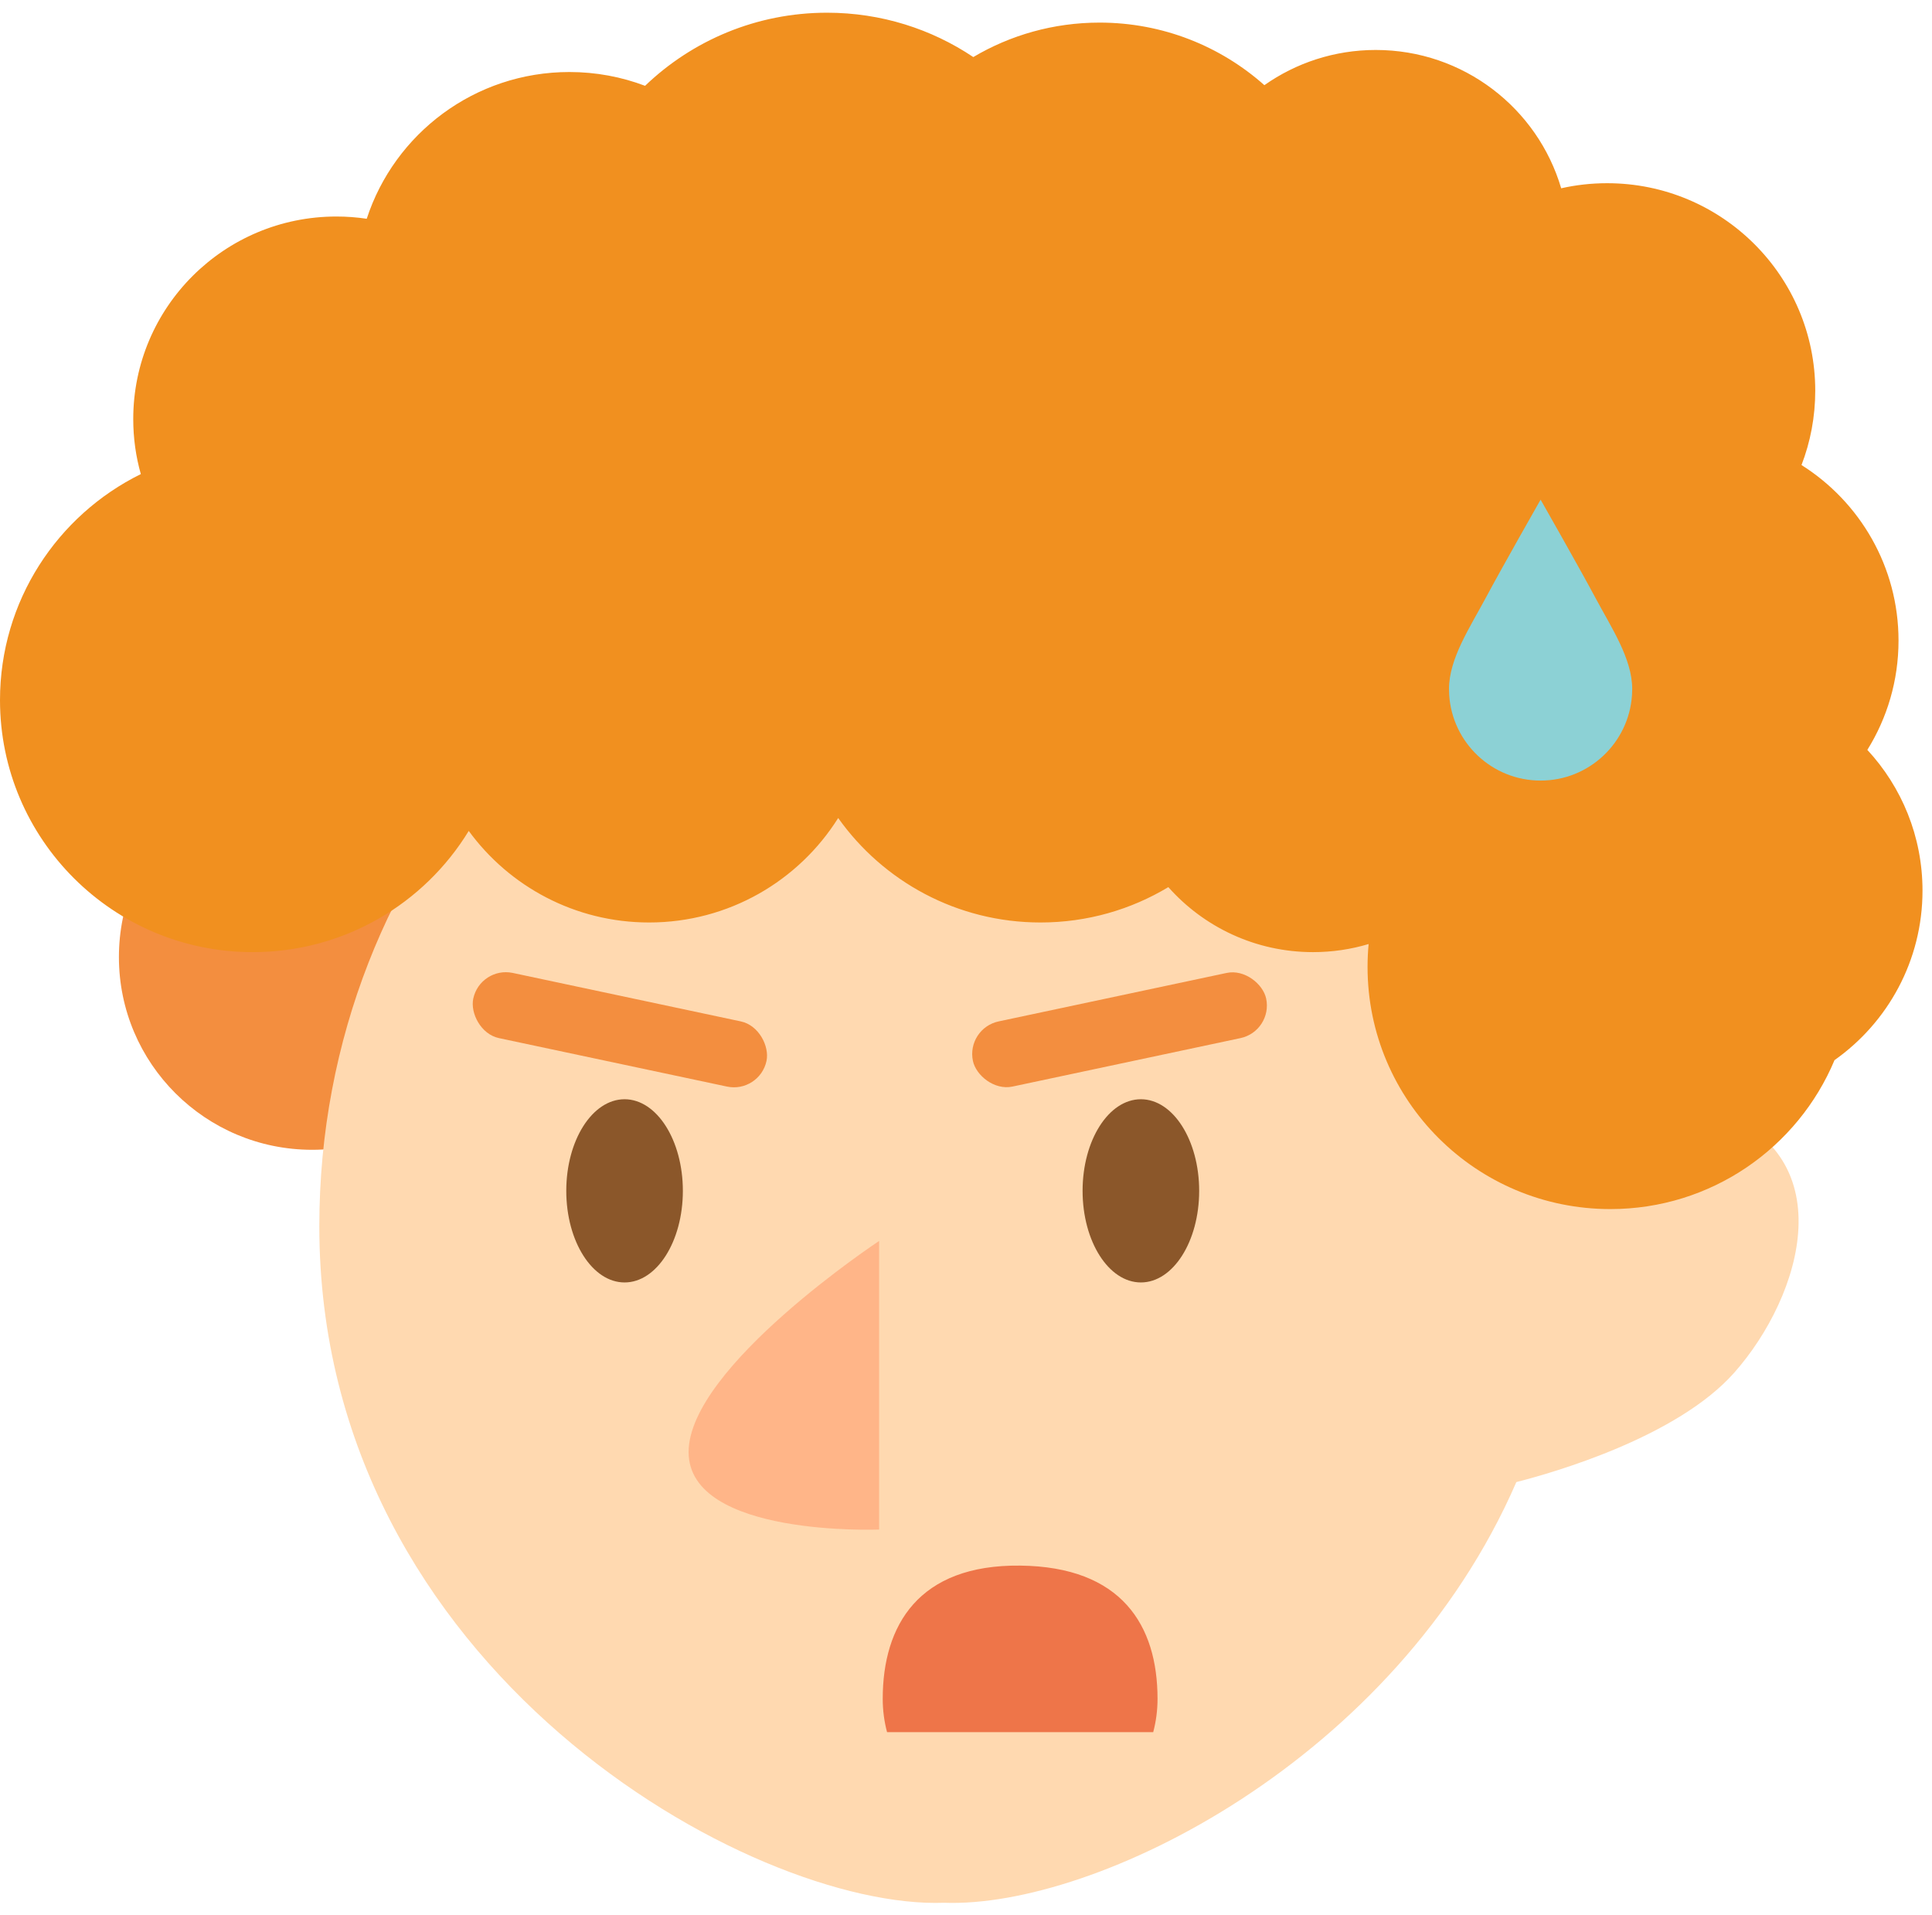 <?xml version="1.0" encoding="UTF-8"?>
<svg width="116px" height="115px" viewBox="0 0 116 115" version="1.1" xmlns="http://www.w3.org/2000/svg" xmlns:xlink="http://www.w3.org/1999/xlink">
    <!-- Generator: Sketch 41.2 (35397) - http://www.bohemiancoding.com/sketch -->
    <title>melos-face</title>
    <desc>Created with Sketch.</desc>
    <defs></defs>
    <g id="Page-1" stroke="none" stroke-width="1" fill="none" fill-rule="evenodd">
        <g id="Desktop-HD" transform="translate(-691, -336)">
            <g id="melos" transform="translate(643, 336)">
                <g id="melos-face" transform="translate(48, 0)">
                    <g id="face_base">
                        <ellipse id="Oval-2" fill="#F38E3F" cx="18.742" cy="57.464" rx="11.602" ry="11.571"></ellipse>
                        <path d="M91.044,88.986 C83.769,105.729 65.769,114.578 56.689,114.245 L56.689,33 C75.616,33 91.27,48.177 93.836,67.905 C95.904,66.382 98.804,65.329 102.529,66.502 C110.868,69.126 108.196,77.822 104.128,82.416 C100.693,86.296 93.27,88.419 91.044,88.986 Z M56.689,33 C35.969,33 19.172,51.187 19.172,73.622 C19.172,100.245 45.142,114.669 56.689,114.245 L56.689,33 Z" id="face" fill="#FFD9B0"></path>
                        <path d="M75.915,5.114 C77.805,3.783 80.112,3 82.603,3 C87.873,3 92.323,6.505 93.736,11.305 C94.624,11.105 95.547,11 96.495,11 C103.396,11 108.99,16.579 108.99,23.461 C108.99,25.033 108.698,26.537 108.165,27.922 C111.666,30.13 113.99,34.025 113.99,38.461 C113.99,40.869 113.305,43.118 112.118,45.024 C114.174,47.245 115.43,50.213 115.43,53.474 C115.43,57.678 113.343,61.395 110.147,63.652 C107.949,68.904 102.75,72.595 96.688,72.595 C88.637,72.595 82.11,66.086 82.11,58.057 C82.11,57.593 82.132,57.134 82.174,56.681 C81.118,56.997 79.997,57.167 78.838,57.167 C75.379,57.167 72.274,55.658 70.148,53.264 C67.908,54.612 65.282,55.387 62.475,55.387 C57.457,55.387 53.02,52.909 50.326,49.114 C47.959,52.882 43.759,55.387 38.972,55.387 C34.522,55.387 30.579,53.221 28.144,49.889 C25.482,54.253 20.669,57.167 15.172,57.167 C6.793,57.167 0,50.393 0,42.036 C0,36.085 3.445,30.936 8.455,28.465 C8.158,27.416 8,26.308 8,25.164 C8,18.446 13.461,13 20.198,13 C20.816,13 21.425,13.046 22.019,13.135 C23.685,8.021 28.504,4.324 34.188,4.324 C35.787,4.324 37.319,4.617 38.731,5.152 C41.565,2.434 45.415,0.763 49.657,0.763 C52.908,0.763 55.929,1.744 58.438,3.426 C60.659,2.111 63.251,1.357 66.02,1.357 C69.819,1.357 73.286,2.777 75.915,5.114 L75.915,5.114 Z" id="Combined-Shape" fill="#F1901F"></path>
                    </g>
                    <g id="Group-3" transform="translate(28, 58)">
                        <ellipse id="Oval" fill="#8B572A" cx="9.5" cy="13.5" rx="3.5" ry="5.5"></ellipse>
                        <ellipse id="Oval" fill="#8B572A" cx="40.5" cy="13.5" rx="3.5" ry="5.5"></ellipse>
                        <rect id="Rectangle" fill="#F38E3F" transform="translate(39.219, 3.828) rotate(-12) translate(-39.219, -3.828) " x="30.219" y="1.828" width="18" height="4" rx="2"></rect>
                        <rect id="Rectangle" fill="#F38E3F" transform="translate(9.219, 3.828) rotate(12) translate(-9.219, -3.828) " x="0.219" y="1.828" width="18" height="4" rx="2"></rect>
                        <path d="M24.784,16.509 C24.784,16.509 13.345,24.068 13.345,29.183 C13.345,34.299 24.784,33.836 24.784,33.836 L24.784,16.509 Z" id="Path-4" fill="#FFB588"></path>
                        <path d="M41.24,46.001 C41.41,45.362 41.5,44.692 41.5,44.001 C41.5,39.583 39.345,36.068 33.25,36.001 C27.155,35.934 25,39.583 25,44.001 C25,44.692 25.09,45.362 25.26,46.001 L41.24,46.001 Z" id="Combined-Shape" fill="#EE7549"></path>
                    </g>
                    <path d="M92.5,46.867 C89.586,46.867 87.201,44.6 87.012,41.733 C87.004,41.597 87,41.482 87,41.367 C87,39.544 88.253,37.683 89.216,35.88 C90.178,34.078 92.5,30 92.5,30 L92.5,30.229 L92.5,46.867 Z M92.5,46.867 C95.414,46.867 97.799,44.6 97.988,41.733 C97.996,41.597 98,41.482 98,41.367 C98,39.544 96.747,37.683 95.784,35.88 C94.822,34.078 92.5,30 92.5,30 L92.5,30.229 L92.5,46.867 Z" id="Combined-Shape" fill="#8CD1D5"></path>
                </g>
            </g>
        </g>
    </g>
</svg>